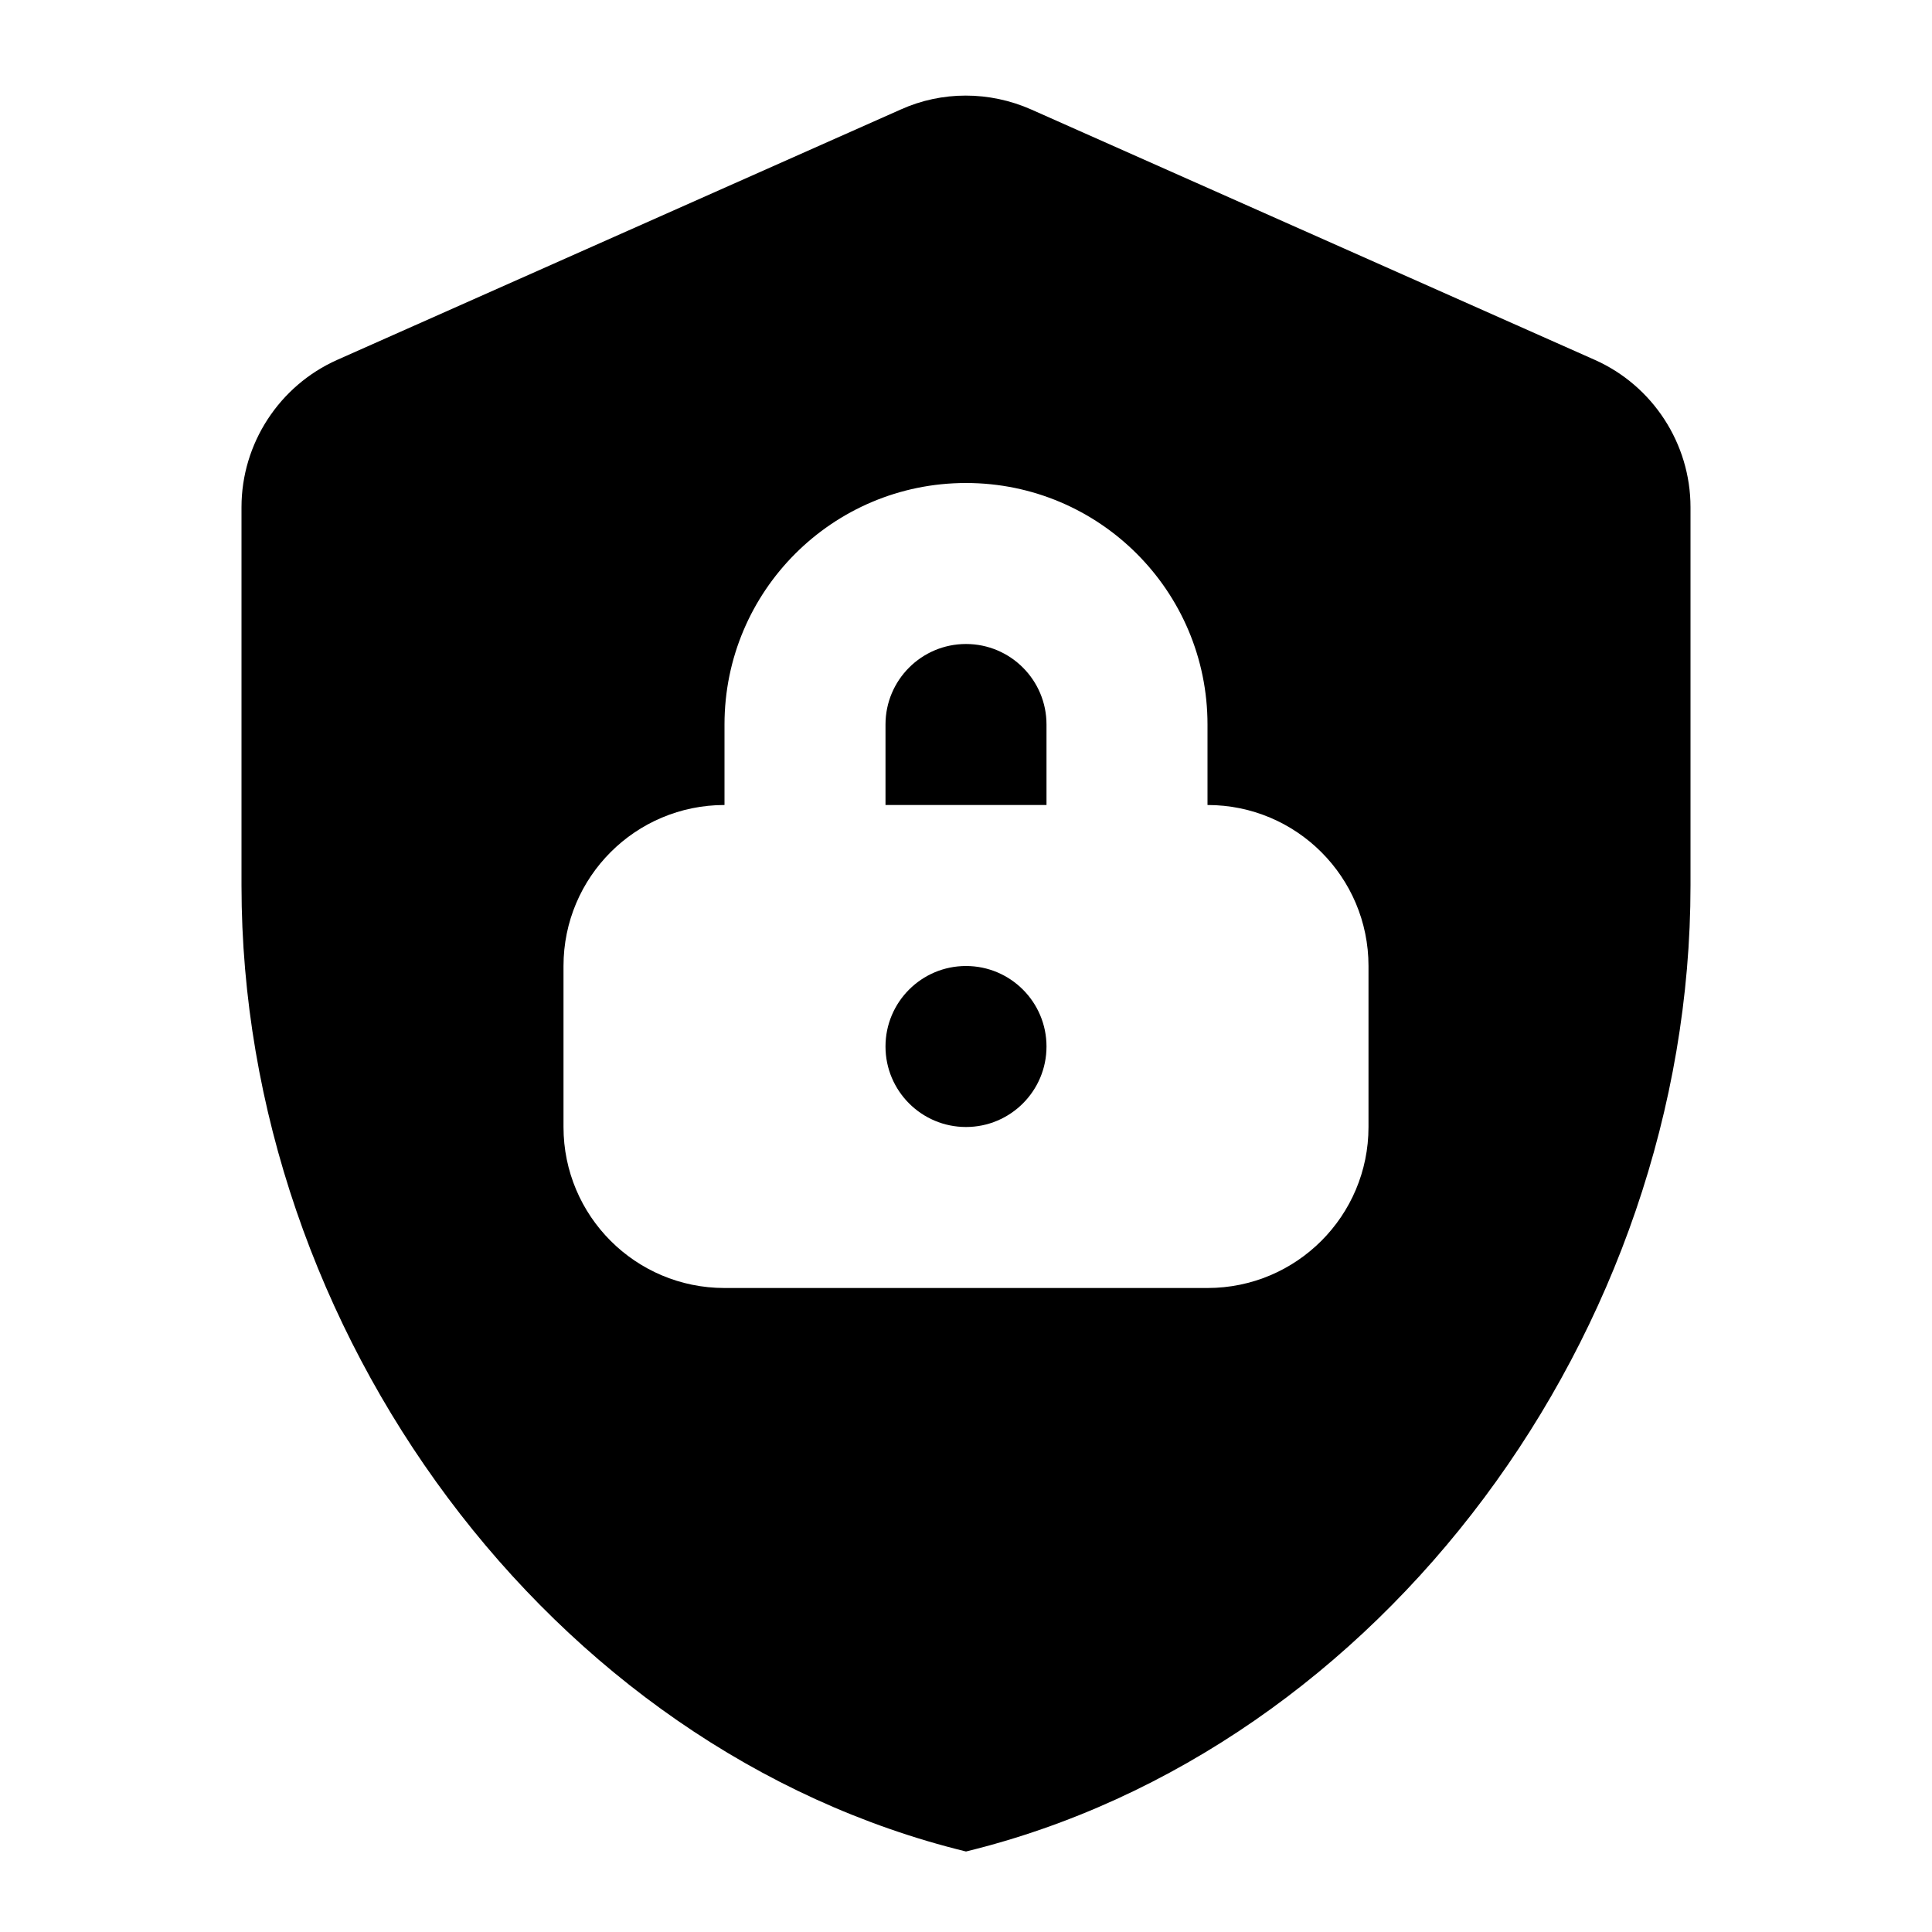 <svg viewBox="0 0 24 24" fill="none" xmlns="http://www.w3.org/2000/svg">
<path fill-rule="evenodd" clip-rule="evenodd" d="M3 6.3C3 5.51 3.47 4.79 4.19 4.47L11.19 1.36C11.7 1.13 12.29 1.13 12.81 1.36L19.81 4.47C20.53 4.79 21 5.51 21 6.3V11C21 16.55 17.16 21.74 12 23C6.84 21.74 3 16.55 3 11V6.3ZM12 6C13.657 6 15 7.343 15 9V10C16.105 10 17 10.895 17 12V14C17 15.105 16.105 16 15 16H9C7.895 16 7 15.105 7 14V12C7 10.895 7.895 10 9 10V9C9 7.343 10.343 6 12 6ZM12 8C11.448 8 11 8.448 11 9V10H13V9C13 8.448 12.552 8 12 8ZM13 13C13 12.448 12.552 12 12 12C11.448 12 11 12.448 11 13C11 13.552 11.448 14 12 14C12.552 14 13 13.552 13 13Z" fill="currentColor"/>
</svg>
